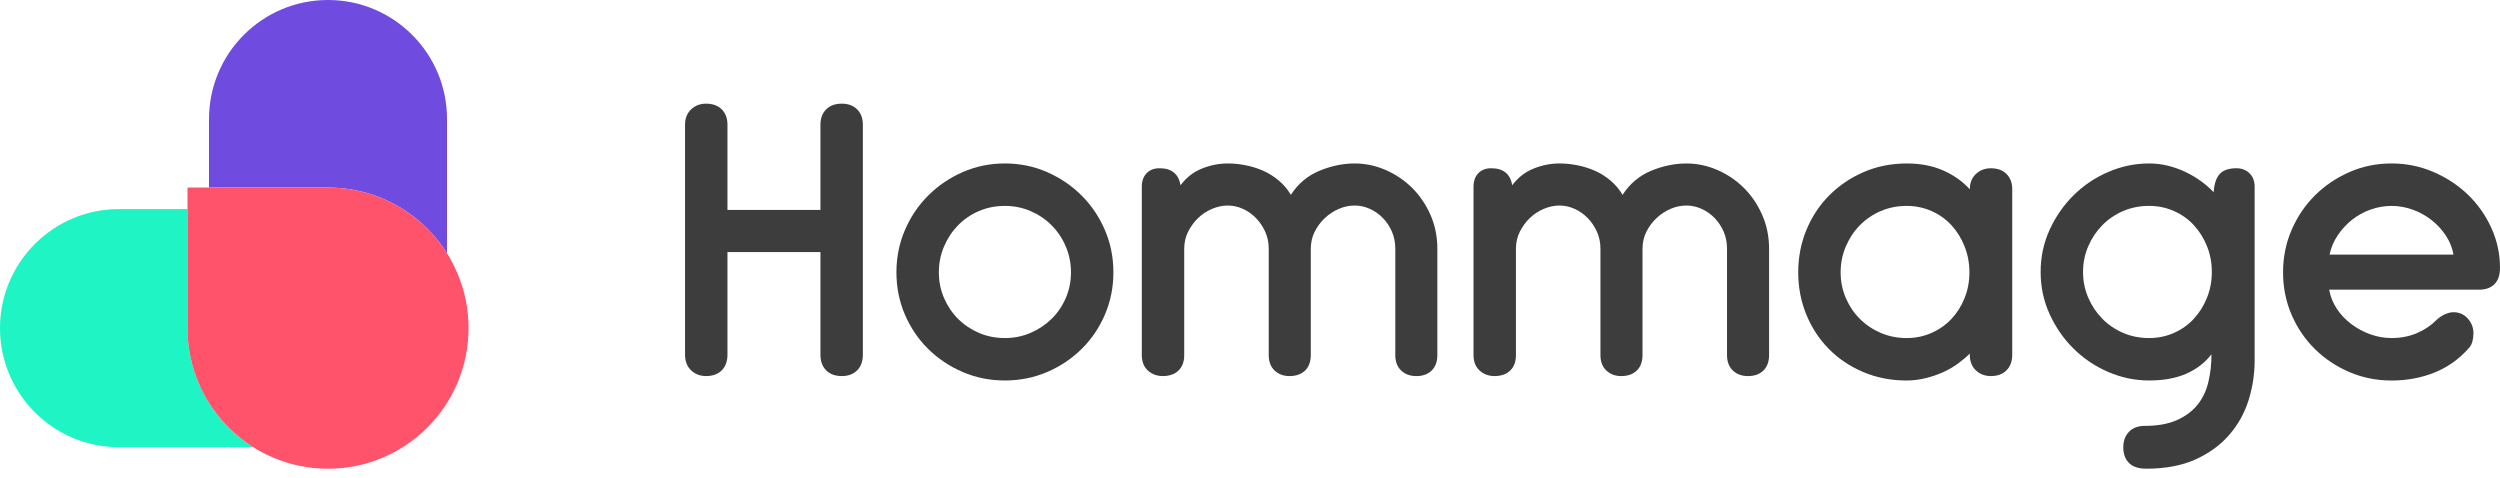 <svg width="267" height="51" viewBox="0 0 267 51" fill="none" xmlns="http://www.w3.org/2000/svg">
<path d="M47.742 12.714V27.055C47.146 26.109 46.446 25.23 45.644 24.429C44.267 23.05 42.662 21.968 40.874 21.212C39.023 20.428 37.057 20.031 35.033 20.031H22.322V12.714C22.322 5.692 28.012 0 35.032 0C38.542 0 41.718 1.423 44.019 3.724C46.319 6.024 47.742 9.203 47.742 12.714Z" fill="#6F4BE0"/>
<path d="M27.043 47.76H12.71C5.69 47.76 0 42.066 0 35.044C0 31.533 1.423 28.355 3.723 26.054C6.023 23.753 9.2 22.33 12.71 22.33H20.024V35.044C20.024 37.07 20.422 39.037 21.204 40.89C21.96 42.678 23.042 44.283 24.419 45.662C25.22 46.462 26.098 47.164 27.043 47.76Z" fill="#1EF4C4"/>
<path d="M50.04 35.044C50.04 37.071 49.642 39.037 48.859 40.89C48.103 42.678 47.021 44.284 45.643 45.662C44.266 47.041 42.661 48.123 40.873 48.879C39.022 49.663 37.056 50.06 35.032 50.06C33.007 50.06 31.041 49.663 29.189 48.879C28.441 48.563 27.724 48.189 27.044 47.76C26.098 47.164 25.221 46.464 24.419 45.662C23.042 44.284 21.96 42.678 21.204 40.89C20.421 39.037 20.024 37.072 20.024 35.044V20.031H35.032C37.057 20.031 39.022 20.428 40.873 21.212C42.661 21.968 44.266 23.05 45.643 24.429C46.445 25.23 47.146 26.109 47.741 27.056C48.169 27.736 48.543 28.452 48.858 29.2C49.642 31.052 50.04 33.018 50.04 35.044Z" fill="#FF526B"/>
<path d="M87.623 22.424V13.317C87.623 12.634 87.826 12.089 88.234 11.682C88.641 11.274 89.199 11.071 89.909 11.071C90.592 11.071 91.136 11.275 91.544 11.682C91.951 12.089 92.154 12.635 92.154 13.317V37.877C92.154 38.587 91.95 39.146 91.544 39.553C91.136 39.961 90.591 40.164 89.909 40.164C89.2 40.164 88.641 39.961 88.234 39.553C87.826 39.146 87.623 38.588 87.623 37.877V26.919H77.693V37.877C77.693 38.587 77.489 39.146 77.083 39.553C76.675 39.961 76.118 40.164 75.407 40.164C74.777 40.164 74.245 39.961 73.812 39.553C73.379 39.146 73.162 38.588 73.162 37.877V13.317C73.162 12.634 73.379 12.089 73.812 11.682C74.245 11.274 74.777 11.071 75.407 11.071C76.117 11.071 76.674 11.275 77.083 11.682C77.49 12.089 77.693 12.635 77.693 13.317V22.424H87.623Z" fill="#3D3D3D"/>
<path d="M107.325 17.457C108.927 17.457 110.431 17.766 111.837 18.383C113.241 19 114.47 19.835 115.521 20.886C116.572 21.938 117.4 23.166 118.005 24.572C118.608 25.979 118.911 27.483 118.911 29.086C118.911 30.689 118.609 32.194 118.005 33.599C117.4 35.006 116.573 36.228 115.521 37.266C114.47 38.304 113.243 39.126 111.837 39.73C110.431 40.333 108.927 40.636 107.325 40.636C105.722 40.636 104.218 40.334 102.813 39.73C101.407 39.126 100.178 38.304 99.128 37.266C98.077 36.227 97.25 35.006 96.645 33.599C96.04 32.194 95.738 30.689 95.738 29.086C95.738 27.483 96.04 25.979 96.645 24.572C97.249 23.167 98.077 21.938 99.128 20.886C100.178 19.835 101.407 19 102.813 18.383C104.218 17.766 105.722 17.457 107.325 17.457ZM107.325 21.991C106.326 21.991 105.4 22.175 104.546 22.543C103.693 22.911 102.951 23.417 102.32 24.061C101.69 24.705 101.19 25.46 100.822 26.327C100.454 27.195 100.27 28.114 100.27 29.086C100.27 30.058 100.454 30.972 100.822 31.826C101.19 32.68 101.69 33.422 102.32 34.053C102.951 34.684 103.693 35.183 104.546 35.551C105.4 35.92 106.326 36.104 107.325 36.104C108.296 36.104 109.21 35.92 110.064 35.551C110.918 35.183 111.666 34.684 112.31 34.053C112.953 33.422 113.459 32.68 113.827 31.826C114.195 30.972 114.379 30.059 114.379 29.086C114.379 28.114 114.195 27.193 113.827 26.327C113.459 25.459 112.953 24.705 112.31 24.061C111.666 23.417 110.918 22.911 110.064 22.543C109.21 22.175 108.296 21.991 107.325 21.991Z" fill="#3D3D3D"/>
<path d="M126.476 37.917C126.476 38.626 126.271 39.178 125.865 39.572C125.458 39.966 124.9 40.164 124.19 40.164C123.559 40.164 123.028 39.966 122.594 39.572C122.161 39.178 121.945 38.626 121.945 37.917V19.94C121.945 19.336 122.115 18.855 122.458 18.501C122.799 18.146 123.259 17.969 123.837 17.969C125.124 17.969 125.872 18.574 126.083 19.783C126.687 18.969 127.443 18.377 128.348 18.009C129.255 17.641 130.181 17.457 131.127 17.457C131.757 17.457 132.4 17.523 133.058 17.654C133.714 17.786 134.338 17.983 134.929 18.246C135.521 18.509 136.072 18.857 136.584 19.291C137.097 19.724 137.524 20.231 137.865 20.809C138.627 19.626 139.638 18.773 140.899 18.246C142.16 17.721 143.421 17.458 144.682 17.458C145.811 17.458 146.909 17.688 147.973 18.148C149.037 18.609 149.976 19.239 150.791 20.041C151.604 20.842 152.262 21.802 152.761 22.919C153.259 24.036 153.51 25.252 153.51 26.566V37.92C153.51 38.629 153.305 39.182 152.899 39.576C152.492 39.97 151.947 40.167 151.264 40.167C150.608 40.167 150.068 39.97 149.649 39.576C149.228 39.182 149.018 38.629 149.018 37.92V26.564C149.018 25.907 148.9 25.302 148.663 24.75C148.427 24.198 148.105 23.712 147.698 23.292C147.291 22.872 146.824 22.543 146.299 22.306C145.773 22.069 145.236 21.951 144.683 21.951C144.106 21.951 143.541 22.069 142.989 22.306C142.437 22.543 141.938 22.872 141.491 23.292C141.045 23.713 140.683 24.199 140.407 24.75C140.131 25.302 139.993 25.907 139.993 26.564V37.918C139.993 38.627 139.789 39.179 139.383 39.573C138.976 39.967 138.418 40.165 137.708 40.165C137.077 40.165 136.551 39.967 136.131 39.573C135.71 39.179 135.5 38.627 135.5 37.918V26.564C135.5 25.907 135.376 25.302 135.126 24.75C134.875 24.198 134.548 23.712 134.141 23.292C133.733 22.872 133.266 22.543 132.741 22.306C132.215 22.069 131.678 21.951 131.126 21.951C130.573 21.951 130.016 22.069 129.45 22.306C128.885 22.543 128.387 22.872 127.952 23.292C127.519 23.713 127.165 24.199 126.889 24.75C126.613 25.301 126.475 25.907 126.475 26.564V37.917H126.476Z" fill="#3D3D3D"/>
<path d="M161.903 37.917C161.903 38.626 161.699 39.178 161.293 39.572C160.885 39.966 160.328 40.164 159.617 40.164C158.987 40.164 158.455 39.966 158.022 39.572C157.589 39.178 157.372 38.626 157.372 37.917V19.94C157.372 19.336 157.543 18.855 157.885 18.501C158.226 18.146 158.686 17.969 159.264 17.969C160.551 17.969 161.299 18.574 161.51 19.783C162.114 18.969 162.87 18.377 163.776 18.009C164.682 17.641 165.608 17.457 166.554 17.457C167.185 17.457 167.827 17.523 168.485 17.654C169.141 17.786 169.765 17.983 170.357 18.246C170.948 18.509 171.499 18.857 172.012 19.291C172.524 19.724 172.951 20.231 173.292 20.809C174.054 19.626 175.065 18.773 176.326 18.246C177.587 17.721 178.848 17.458 180.11 17.458C181.238 17.458 182.336 17.688 183.401 18.148C184.464 18.609 185.403 19.239 186.218 20.041C187.032 20.842 187.689 21.802 188.188 22.919C188.687 24.036 188.937 25.252 188.937 26.566V37.92C188.937 38.629 188.733 39.182 188.326 39.576C187.919 39.97 187.374 40.167 186.692 40.167C186.035 40.167 185.496 39.97 185.076 39.576C184.655 39.182 184.445 38.629 184.445 37.92V26.564C184.445 25.907 184.327 25.302 184.091 24.75C183.854 24.198 183.532 23.712 183.126 23.292C182.718 22.872 182.252 22.543 181.726 22.306C181.2 22.069 180.663 21.951 180.111 21.951C179.533 21.951 178.968 22.069 178.416 22.306C177.864 22.543 177.365 22.872 176.918 23.292C176.472 23.713 176.111 24.199 175.835 24.75C175.559 25.302 175.42 25.907 175.42 26.564V37.918C175.42 38.627 175.216 39.179 174.81 39.573C174.403 39.967 173.845 40.165 173.135 40.165C172.504 40.165 171.978 39.967 171.558 39.573C171.138 39.179 170.928 38.627 170.928 37.918V26.564C170.928 25.907 170.803 25.302 170.553 24.75C170.303 24.198 169.975 23.712 169.568 23.292C169.16 22.872 168.694 22.543 168.169 22.306C167.642 22.069 167.105 21.951 166.553 21.951C166.001 21.951 165.443 22.069 164.878 22.306C164.312 22.543 163.814 22.872 163.38 23.292C162.946 23.713 162.592 24.199 162.316 24.75C162.04 25.301 161.902 25.907 161.902 26.564V37.917H161.903Z" fill="#3D3D3D"/>
<path d="M214.905 37.877C214.905 38.587 214.7 39.146 214.294 39.553C213.887 39.961 213.329 40.164 212.619 40.164C211.988 40.164 211.456 39.961 211.023 39.553C210.59 39.146 210.374 38.588 210.374 37.877V37.76C210.006 38.128 209.579 38.489 209.093 38.844C208.607 39.199 208.069 39.508 207.478 39.77C206.886 40.033 206.262 40.242 205.606 40.401C204.948 40.558 204.292 40.638 203.636 40.638C201.954 40.638 200.404 40.336 198.986 39.731C197.567 39.126 196.346 38.305 195.321 37.267C194.297 36.228 193.494 35.007 192.918 33.601C192.34 32.195 192.05 30.69 192.05 29.087C192.05 27.484 192.339 25.98 192.918 24.574C193.496 23.168 194.303 21.939 195.341 20.887C196.379 19.837 197.607 19.002 199.026 18.384C200.444 17.767 201.982 17.458 203.637 17.458C205.108 17.458 206.408 17.708 207.538 18.207C208.667 18.706 209.613 19.377 210.376 20.217C210.376 19.534 210.592 18.989 211.026 18.582C211.459 18.174 211.991 17.971 212.621 17.971C213.33 17.971 213.888 18.175 214.296 18.582C214.704 18.989 214.907 19.535 214.907 20.217V37.877H214.905ZM203.634 21.991C202.636 21.991 201.71 22.175 200.856 22.543C200.002 22.911 199.261 23.418 198.63 24.061C197.999 24.705 197.5 25.46 197.132 26.327C196.764 27.195 196.58 28.114 196.58 29.086C196.58 30.058 196.764 30.972 197.132 31.826C197.5 32.68 197.999 33.422 198.63 34.053C199.261 34.684 200.002 35.183 200.856 35.552C201.71 35.92 202.636 36.104 203.634 36.104C204.58 36.104 205.467 35.92 206.295 35.552C207.123 35.183 207.832 34.684 208.422 34.053C209.014 33.422 209.479 32.68 209.822 31.826C210.163 30.972 210.334 30.059 210.334 29.086C210.334 28.114 210.163 27.194 209.822 26.327C209.479 25.459 209.014 24.705 208.422 24.061C207.831 23.418 207.122 22.911 206.295 22.543C205.467 22.175 204.579 21.991 203.634 21.991Z" fill="#3D3D3D"/>
<path d="M229.524 17.457C230.233 17.457 230.923 17.542 231.593 17.713C232.263 17.885 232.894 18.114 233.485 18.403C234.076 18.693 234.621 19.02 235.12 19.389C235.619 19.757 236.052 20.137 236.42 20.531C236.473 19.664 236.683 19.02 237.051 18.6C237.419 18.18 238.023 17.969 238.864 17.969C239.416 17.969 239.875 18.146 240.243 18.501C240.611 18.855 240.795 19.336 240.795 19.94V38.508C240.795 39.954 240.579 41.366 240.146 42.746C239.712 44.125 239.022 45.36 238.077 46.451C237.131 47.541 235.929 48.415 234.471 49.072C233.014 49.729 231.26 50.057 229.21 50.057C228.395 50.057 227.785 49.853 227.378 49.447C226.97 49.039 226.767 48.481 226.767 47.771C226.767 47.087 226.97 46.535 227.378 46.115C227.785 45.694 228.343 45.484 229.053 45.484C230.418 45.484 231.562 45.28 232.481 44.874C233.4 44.466 234.136 43.921 234.688 43.238C235.24 42.555 235.627 41.747 235.85 40.814C236.074 39.881 236.185 38.889 236.185 37.837C235.501 38.73 234.608 39.421 233.505 39.907C232.402 40.393 231.075 40.636 229.525 40.636C228.027 40.636 226.575 40.334 225.171 39.73C223.765 39.126 222.53 38.297 221.467 37.245C220.403 36.195 219.549 34.966 218.905 33.559C218.261 32.154 217.94 30.648 217.94 29.046C217.94 27.443 218.261 25.939 218.905 24.532C219.548 23.127 220.403 21.898 221.467 20.846C222.53 19.795 223.765 18.967 225.171 18.362C226.575 17.759 228.027 17.457 229.524 17.457ZM229.524 36.104C230.47 36.104 231.356 35.92 232.185 35.551C233.013 35.183 233.722 34.678 234.312 34.034C234.903 33.391 235.369 32.641 235.711 31.787C236.052 30.933 236.224 30.02 236.224 29.047C236.224 28.075 236.052 27.161 235.711 26.307C235.369 25.452 234.903 24.704 234.312 24.059C233.721 23.416 233.012 22.91 232.185 22.542C231.356 22.174 230.47 21.989 229.524 21.989C228.526 21.989 227.6 22.174 226.746 22.542C225.892 22.91 225.15 23.416 224.52 24.059C223.889 24.704 223.39 25.452 223.022 26.307C222.654 27.161 222.47 28.075 222.47 29.047C222.47 30.019 222.654 30.933 223.022 31.787C223.39 32.641 223.889 33.39 224.52 34.034C225.15 34.678 225.892 35.184 226.746 35.551C227.6 35.92 228.526 36.104 229.524 36.104Z" fill="#3D3D3D"/>
<path d="M255.415 17.457C256.991 17.457 258.482 17.759 259.887 18.364C261.292 18.969 262.521 19.777 263.572 20.788C264.623 21.801 265.457 22.983 266.075 24.337C266.692 25.69 267 27.116 267 28.614C267 29.377 266.803 29.955 266.409 30.349C266.015 30.743 265.463 30.94 264.754 30.94H248.754C248.886 31.677 249.162 32.359 249.582 32.99C250.002 33.621 250.522 34.166 251.139 34.626C251.756 35.086 252.432 35.447 253.169 35.71C253.903 35.972 254.653 36.104 255.415 36.104C256.387 36.104 257.28 35.933 258.094 35.591C258.908 35.25 259.632 34.762 260.262 34.133C260.525 33.896 260.814 33.706 261.13 33.561C261.445 33.418 261.747 33.345 262.036 33.345C262.64 33.345 263.146 33.568 263.553 34.015C263.961 34.462 264.164 34.987 264.164 35.592C264.164 35.907 264.124 36.209 264.046 36.499C263.967 36.788 263.809 37.051 263.573 37.287C262.549 38.417 261.341 39.258 259.948 39.81C258.556 40.362 257.045 40.639 255.416 40.639C253.814 40.639 252.309 40.337 250.904 39.732C249.498 39.128 248.27 38.306 247.219 37.268C246.168 36.23 245.341 35.008 244.736 33.602C244.131 32.196 243.83 30.691 243.83 29.088C243.83 27.485 244.131 25.981 244.736 24.575C245.34 23.169 246.168 21.94 247.219 20.888C248.27 19.838 249.498 19.003 250.904 18.385C252.308 17.766 253.813 17.457 255.415 17.457ZM255.415 21.991C254.653 21.991 253.903 22.122 253.169 22.385C252.432 22.647 251.769 23.015 251.178 23.488C250.587 23.961 250.081 24.513 249.661 25.144C249.24 25.775 248.952 26.458 248.794 27.193H262.034C261.903 26.458 261.627 25.775 261.206 25.144C260.785 24.513 260.273 23.961 259.669 23.488C259.064 23.015 258.394 22.647 257.659 22.385C256.925 22.122 256.177 21.991 255.415 21.991Z" fill="#3D3D3D"/>
</svg>
